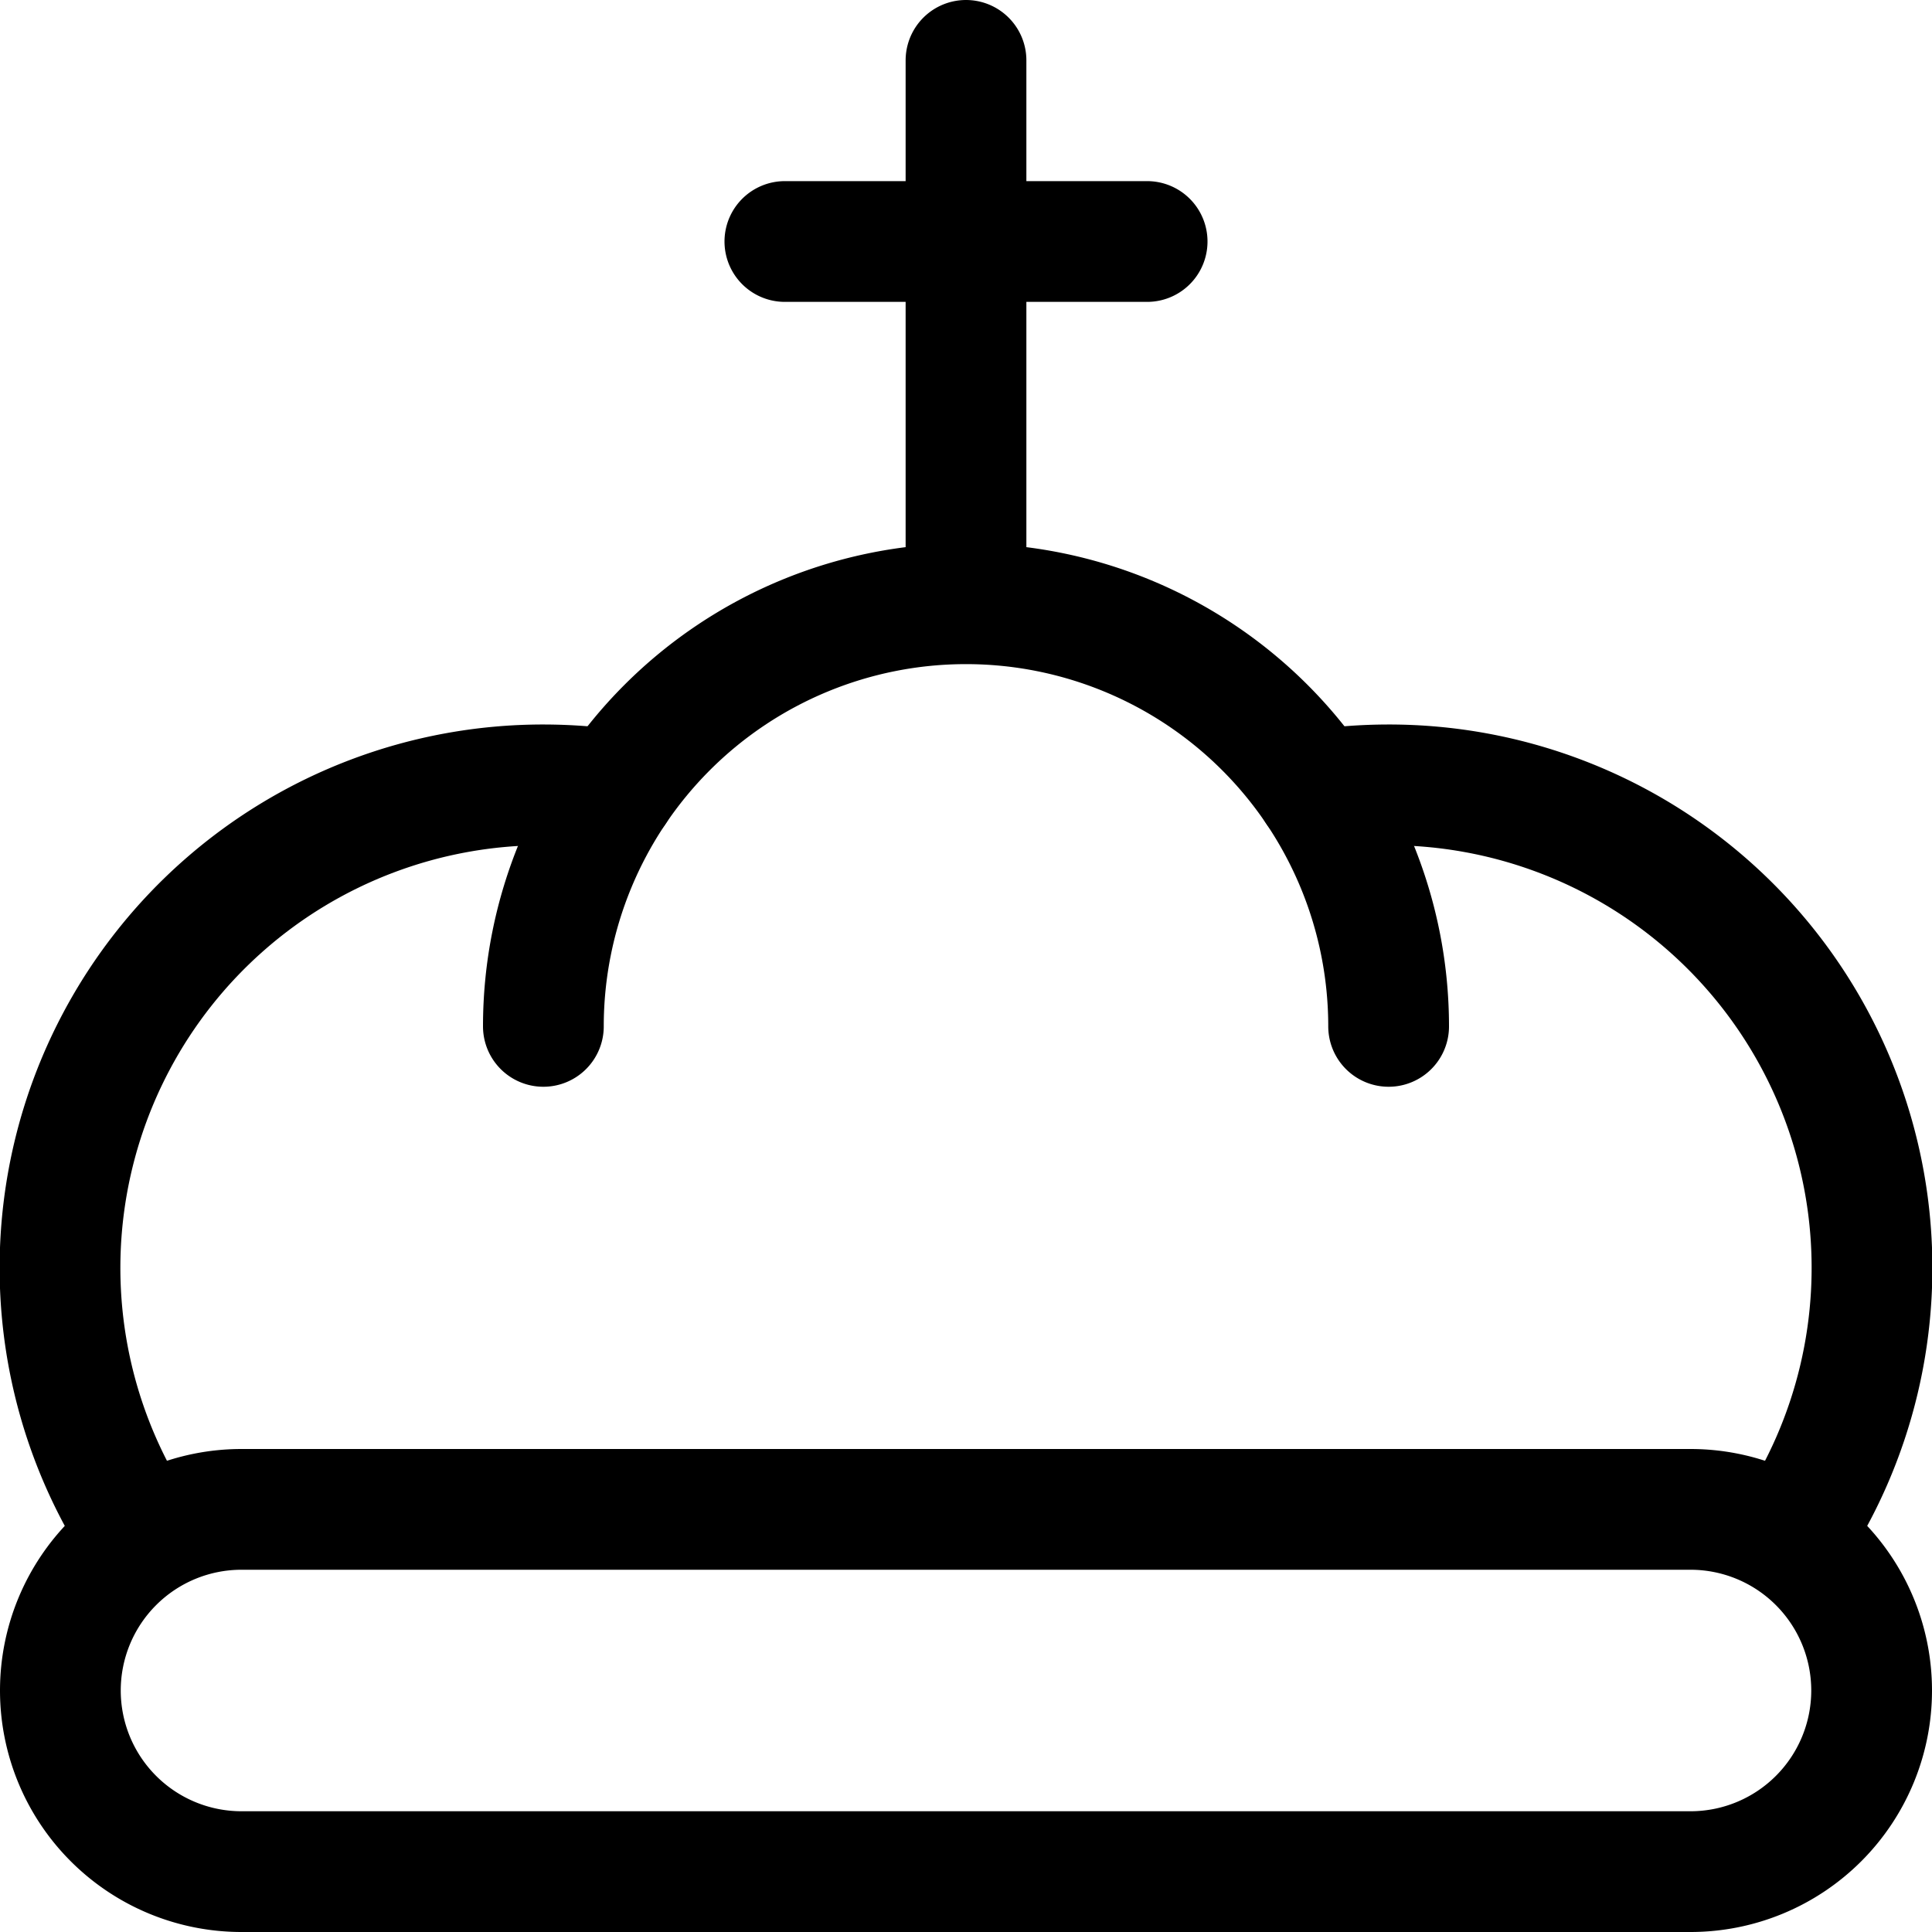 <svg xmlns="http://www.w3.org/2000/svg" viewBox="0 0 24 24" width="24" height="24"><defs><style>.a{fill:none;stroke:#000;stroke-linecap:round;stroke-linejoin:round;stroke-width:1.5px}</style></defs><title>vip-crown-king</title><path class="a" d="M21 18.75H3A2.25 2.25 0 0 0 .75 21 2.25 2.25 0 0 0 3 23.25h18A2.25 2.25 0 0 0 23.25 21 2.25 2.25 0 0 0 21 18.75zm-14.25-6a5.25 5.25 0 0 1 10.5 0M12 7.5V.75M9.75 3h4.5"/><path class="a" d="M16.354 9.816a6.145 6.145 0 0 1 .9-.066 6 6 0 0 1 4.975 9.355M7.646 9.816a6.145 6.145 0 0 0-.9-.066 6 6 0 0 0-4.975 9.355"/></svg>